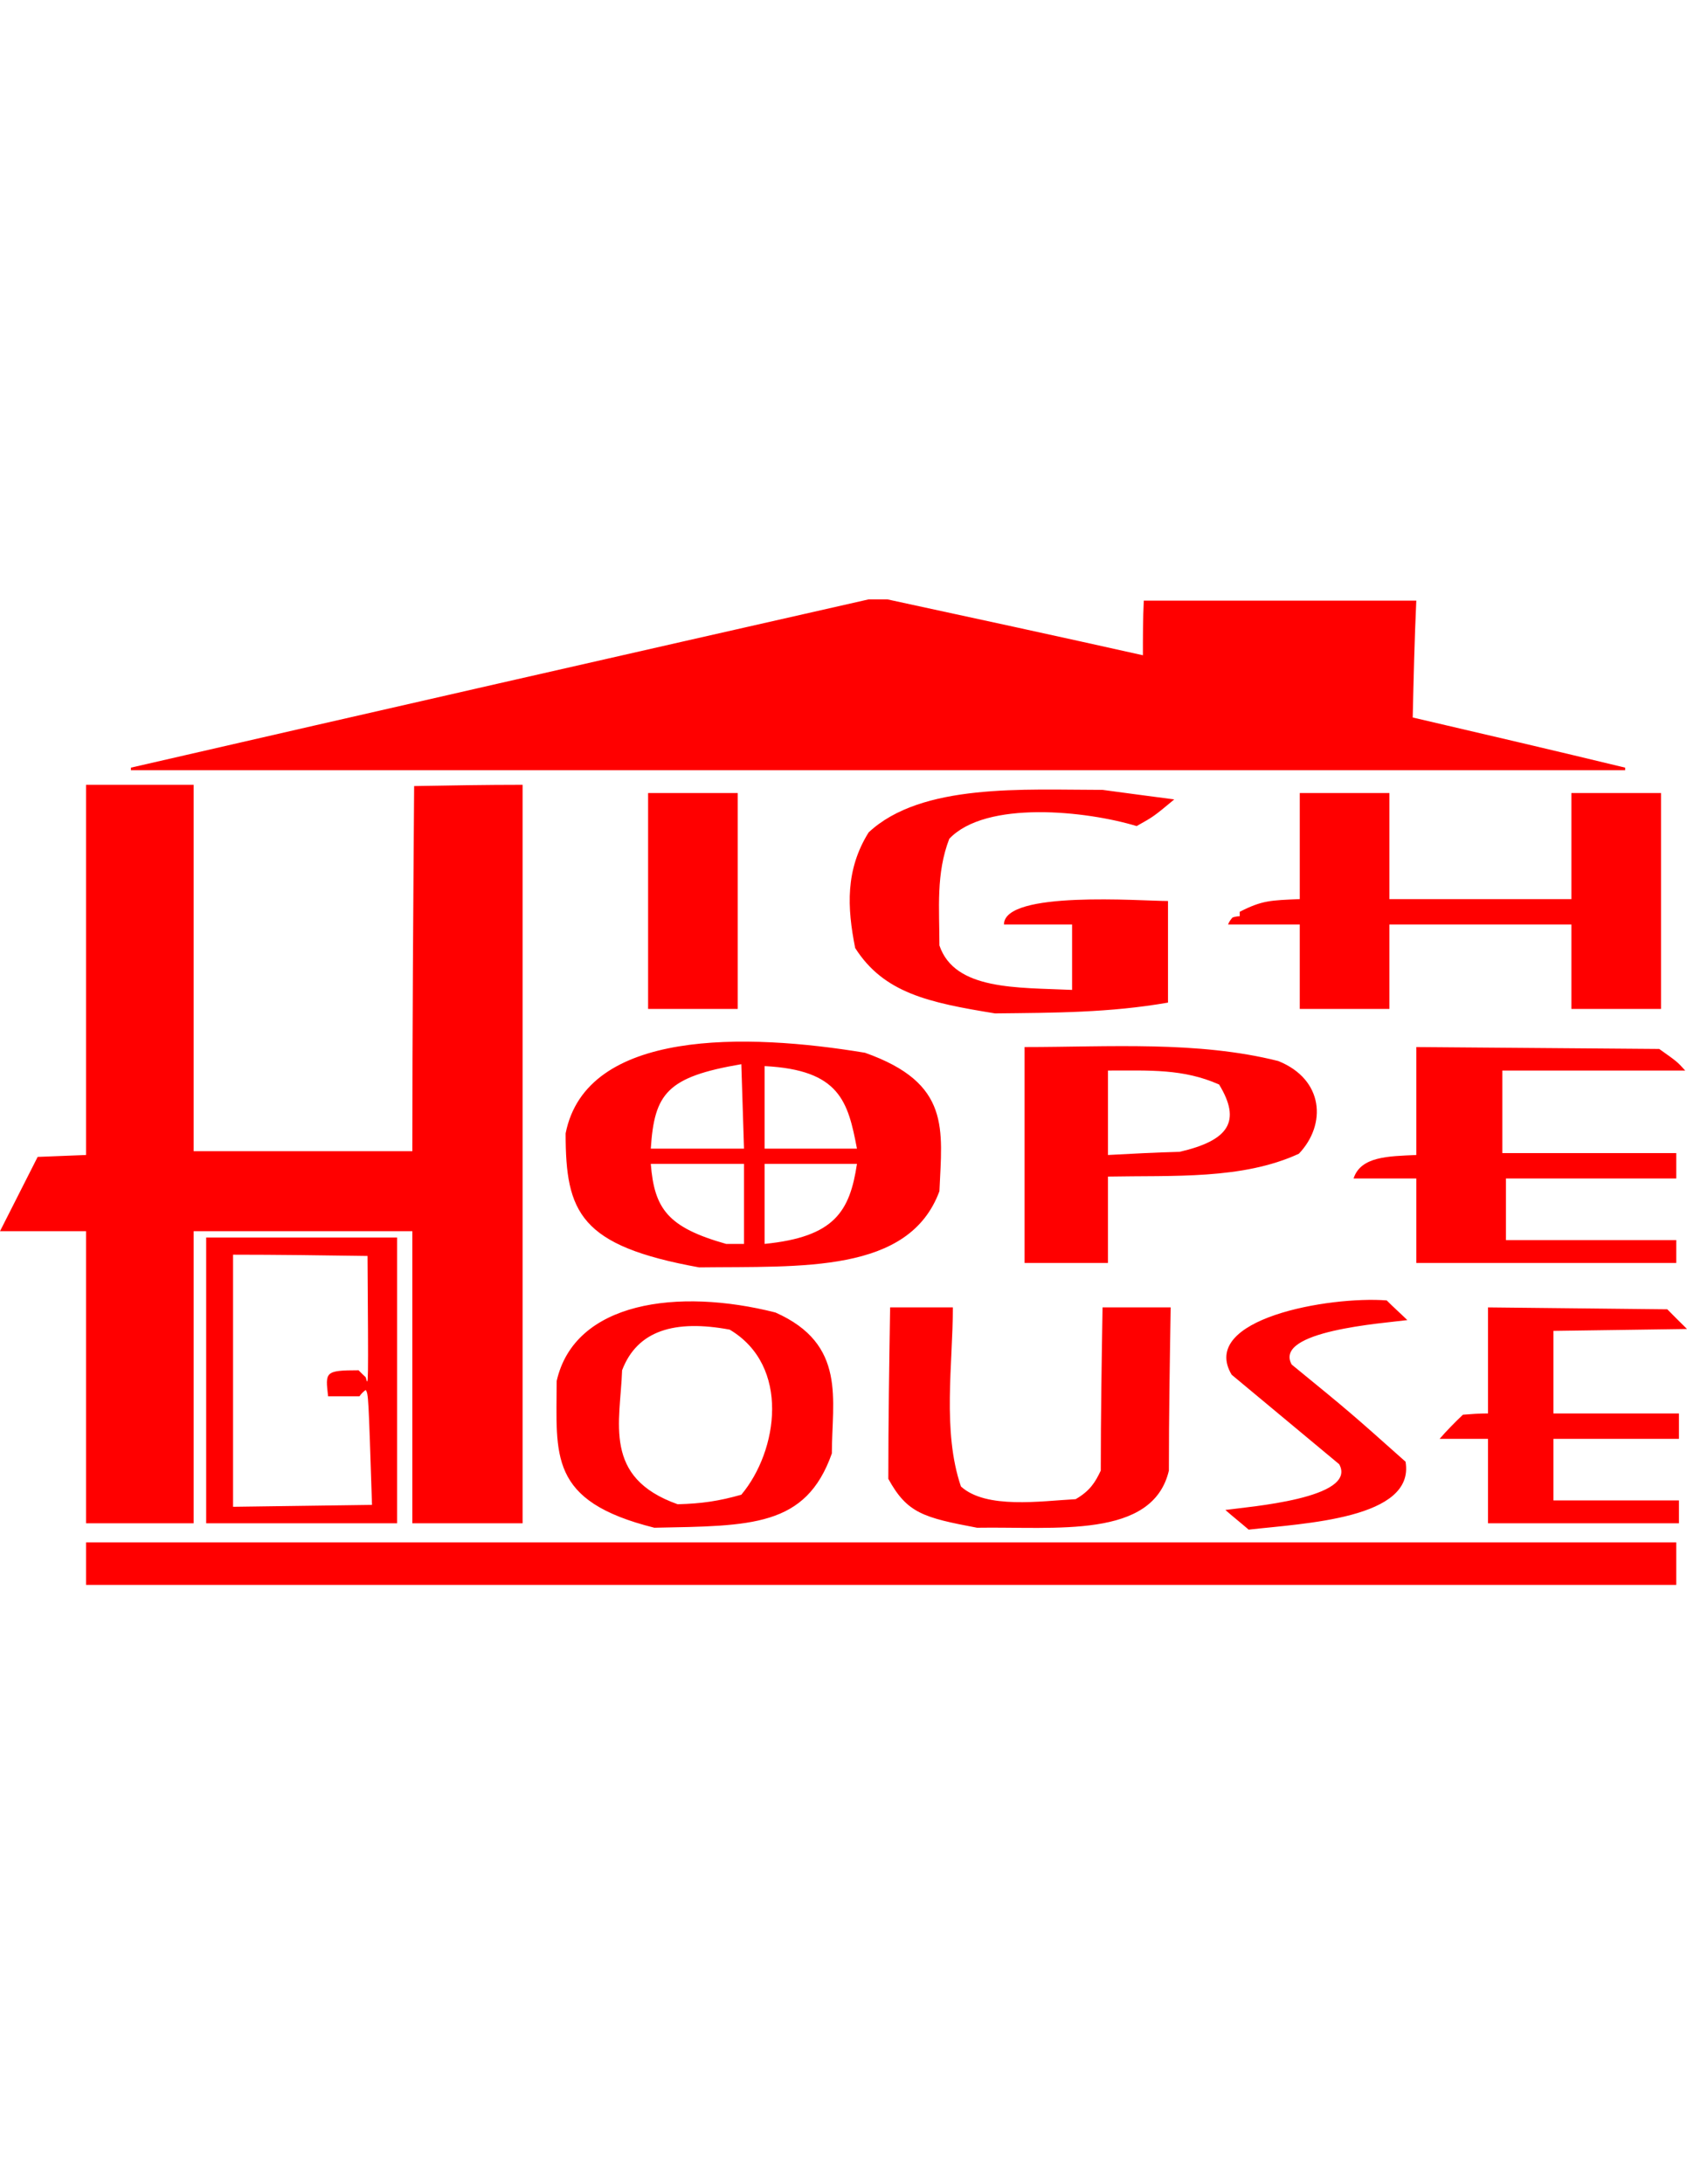 <?xml version="1.0" encoding="UTF-8"?>
<!DOCTYPE svg PUBLIC "-//W3C//DTD SVG 1.1//EN" "http://www.w3.org/Graphics/SVG/1.1/DTD/svg11.dtd">
<!-- Creator: CorelDRAW -->
<svg xmlns="http://www.w3.org/2000/svg" xml:space="preserve" width="5548in" height="7180in" style="shape-rendering:geometricPrecision; text-rendering:geometricPrecision; image-rendering:optimizeQuality; fill-rule:evenodd; clip-rule:evenodd"
viewBox="0 0 455.69 266.082"
 xmlns:xlink="http://www.w3.org/1999/xlink">
 <defs>
  <style type="text/css">
   <![CDATA[
    .fil0 {fill:red}
   ]]>
  </style>
 </defs>
 <g id="Layer_x0020_1">
  <path class="fil0" d="M23.245 266.082c0,-3.772 0,-7.543 0,-11.486 143.099,0 286.199,0 429.54,0 0,3.771 0,7.543 0,11.486 -143.099,0 -286.199,0 -429.54,0zm314.043 -14.916c-2.179,-1.886 -4.358,-3.6 -6.295,-5.315 6.053,-0.857 35.835,-3.086 30.751,-12.344 -9.685,-8.058 -19.37,-16.115 -29.056,-24.173 -8.96,-15.087 26.392,-21.26 41.889,-20.059 1.694,1.714 3.632,3.429 5.569,5.315 -6.538,0.858 -36.32,2.914 -31.235,12.001 15.738,12.858 15.738,12.858 30.75,26.231 2.663,15.43 -27.36,16.63 -42.373,18.344zm-160.532 -0.514c-28.813,-7.2 -26.392,-19.544 -26.392,-39.604 4.842,-21.431 32.688,-25.202 59.08,-18.517 19.37,8.573 15.254,23.66 15.254,38.061 -7.022,19.888 -21.791,19.544 -47.942,20.059zm87.167 0c-14.528,-2.743 -18.886,-3.943 -23.971,-13.202 0,-15.43 0.242,-30.86 0.484,-46.29 5.569,0 11.138,0 16.949,0 0,15.259 -2.905,33.432 2.179,48.348 6.78,6.172 21.55,3.943 30.993,3.428 3.873,-2.228 5.327,-4.629 6.78,-7.714 0,-14.745 0.242,-29.489 0.483,-44.062 6.054,0 12.107,0 18.402,0 -0.242,14.573 -0.484,29.318 -0.484,44.062 -4.359,18.516 -30.509,15.087 -51.816,15.43zm-240.678 -1.2c0,-26.402 0,-52.633 0,-78.865 -7.749,0 -15.496,0 -23.245,0 3.39,-6.686 6.78,-13.372 10.17,-20.058 4.358,-0.171 8.716,-0.343 13.075,-0.515 0,-33.431 0,-66.691 0,-99.952 9.685,0 19.37,0 29.056,0 0,32.917 0,65.835 0,98.924 19.613,0 39.225,0 59.08,0 0,-32.917 0.242,-65.835 0.484,-98.581 9.685,-0.171 19.37,-0.344 29.298,-0.344 0,66.35 0,132.87 0,199.391 -9.927,0 -19.855,0 -29.782,0 0,-26.402 0,-52.633 0,-78.865 -19.855,0 -39.468,0 -59.08,0 0,26.232 0,52.463 0,78.865 -9.685,0 -19.37,0 -29.056,0zm32.446 0c0,-25.717 0,-51.434 0,-77.15 17.192,0 34.382,0 51.574,0 0,25.716 0,51.433 0,77.15 -17.192,0 -34.382,0 -51.574,0zm346.247 0c0,-7.715 0,-15.258 0,-22.802 -4.358,0 -8.716,0 -13.075,0 1.938,-2.228 4.116,-4.457 6.296,-6.514 2.179,-0.172 4.358,-0.344 6.779,-0.344 0,-9.601 0,-19.202 0,-28.631 15.982,0.172 32.204,0.344 48.427,0.515 1.694,1.714 3.39,3.428 5.327,5.315 -12.106,0.171 -24.213,0.343 -36.078,0.514 0,7.372 0,14.745 0,22.288 11.138,0 22.518,0 33.899,0 0,2.229 0,4.458 0,6.858 -11.381,0 -22.76,0 -33.899,0 0,5.486 0,10.973 0,16.63 11.138,0 22.518,0 33.899,0 0,2.058 0,4.115 0,6.172 -17.192,0 -34.383,0 -51.575,0zm-338.983 -4.457c0,-22.802 0,-45.433 0,-68.064 12.106,0 24.213,0.171 36.319,0.343 0.242,35.66 0.242,35.66 -0.483,32.746 -0.727,-0.685 -1.453,-1.372 -1.938,-1.886 -9.201,0 -8.959,0.514 -8.232,7.029 2.663,0 5.569,0 8.474,0 0.484,-0.686 0.969,-1.2 1.695,-1.714 0.726,1.2 0.726,1.2 1.694,31.031 -12.591,0.171 -25.181,0.344 -37.53,0.515zm120.097 -0.686c-20.339,-7.2 -15.497,-22.116 -15.013,-36.175 4.116,-10.801 14.286,-13.716 29.056,-10.973 16.465,9.772 13.075,32.746 3.148,44.575 -6.053,1.715 -10.653,2.4 -17.191,2.572zm5.811 -63.948c-32.203,-5.83 -36.078,-14.745 -36.078,-36.175 5.569,-28.289 48.91,-27.088 80.872,-21.774 23.245,8.229 20.824,20.573 20.097,37.376 -8.232,22.288 -37.289,20.23 -64.891,20.573zm87.894 -1.2c0,-19.545 0,-38.919 0,-58.292 22.76,0 46.732,-1.714 68.523,3.772 12.348,4.971 13.075,17.144 5.569,25.031 -15.254,7.029 -33.898,5.829 -51.574,6.172 0,7.714 0,15.43 0,23.317 -7.506,0 -15.012,0 -22.518,0zm105.811 0c0,-7.715 0,-15.258 0,-22.802 -5.811,0 -11.38,0 -16.948,0 1.937,-6 9.443,-6 16.948,-6.344 0,-9.772 0,-19.544 0,-29.145 21.792,0.171 43.584,0.343 65.618,0.514 4.843,3.429 4.843,3.429 7.022,5.83 -16.465,0 -32.93,0 -49.395,0 0,7.372 0,14.745 0,22.288 15.497,0 31.235,0 46.974,0 0,2.229 0,4.457 0,6.858 -15.496,0 -30.751,0 -46.005,0 0,5.486 0,10.973 0,16.63 15.254,0 30.509,0 46.005,0 0,2.058 0,4.115 0,6.172 -23.487,0 -46.974,0 -70.219,0zm-186.44 -5.144c-15.738,-4.457 -19.37,-9.43 -20.339,-21.602 8.232,0 16.707,0 25.181,0 0,7.2 0,14.402 0,21.602 -1.694,0 -3.39,0 -4.842,0zm10.411 0c0,-7.2 0,-14.402 0,-21.602 8.233,0 16.465,0 24.94,0 -1.938,12.859 -6.053,19.717 -24.94,21.602zm92.737 -24.003c0,-7.714 0,-15.258 0,-22.802 11.381,0 20.339,-0.515 30.024,3.771 6.053,9.944 2.663,15.088 -10.654,18.174 -6.538,0.171 -13.075,0.514 -19.37,0.857zm-123.487 -1.714c0.969,-14.916 4.359,-19.373 24.455,-22.802 0.242,7.544 0.484,15.088 0.727,22.802 -8.474,0 -16.949,0 -25.181,0zm30.75 0c0,-7.543 0,-14.916 0,-22.288 20.339,1.029 22.519,9.601 24.94,22.288 -8.475,0 -16.707,0 -24.94,0zm62.228 -36.518c-17.917,-2.914 -30.023,-5.486 -37.772,-17.658 -2.179,-10.973 -2.663,-21.088 3.632,-31.203 14.285,-13.373 42.131,-11.487 63.196,-11.487 6.296,0.858 12.834,1.715 19.37,2.572 -5.569,4.63 -5.569,4.63 -10.169,7.201 -13.559,-4.115 -40.678,-7.03 -50.606,3.428 -3.632,9.43 -2.663,18.859 -2.663,28.803 4.116,12.173 21.066,11.315 35.835,12.001 0,-6.001 0,-11.83 0,-17.659 -6.295,0 -12.348,0 -18.402,0 0,-9.258 37.045,-6.344 44.31,-6.344 0,9.087 0,18.174 0,27.431 -15.738,2.743 -30.509,2.743 -46.732,2.914zm-93.704 -1.199c0,-19.374 0,-38.747 0,-58.292 7.991,0 15.981,0 24.213,0 0,19.373 0,38.746 0,58.292 -7.991,0 -15.981,0 -24.213,0zm176.029 0c0,-7.715 0,-15.259 0,-22.802 -6.538,0 -13.075,0 -19.37,0 0.242,-0.686 0.727,-1.372 1.211,-1.886 0.484,-0.172 1.21,-0.344 1.937,-0.344 0,-0.514 0,-0.857 0,-1.2 6.053,-3.086 8.233,-3.086 16.223,-3.428 0,-9.601 0,-19.202 0,-28.631 7.991,0 15.981,0 24.213,0 0,9.43 0,19.03 0,28.631 16.223,0 32.688,0 49.153,0 0,-9.601 0,-19.202 0,-28.631 7.99,0 15.981,0 24.213,0 0,19.373 0,38.746 0,58.292 -8.232,0 -16.223,0 -24.213,0 0,-7.715 0,-15.259 0,-22.802 -16.465,0 -32.93,0 -49.153,0 0,7.543 0,15.087 0,22.802 -8.233,0 -16.223,0 -24.213,0zm-315.739 -64.463c0,-0.344 0,-0.515 0,-0.686 66.344,-15.258 132.688,-30.346 199.274,-45.433 1.694,0 3.39,0 5.084,0 23.003,4.972 46.005,9.944 69.007,15.087 0,-4.972 0,-9.944 0.242,-14.745 24.456,0 48.91,0 73.608,0 -0.483,10.459 -0.726,20.916 -0.968,31.546 19.128,4.457 38.257,8.916 57.385,13.544 0,0.171 0,0.343 0,0.686 -134.625,0 -269.249,0 -403.632,0z"/>
 </g>
</svg>
